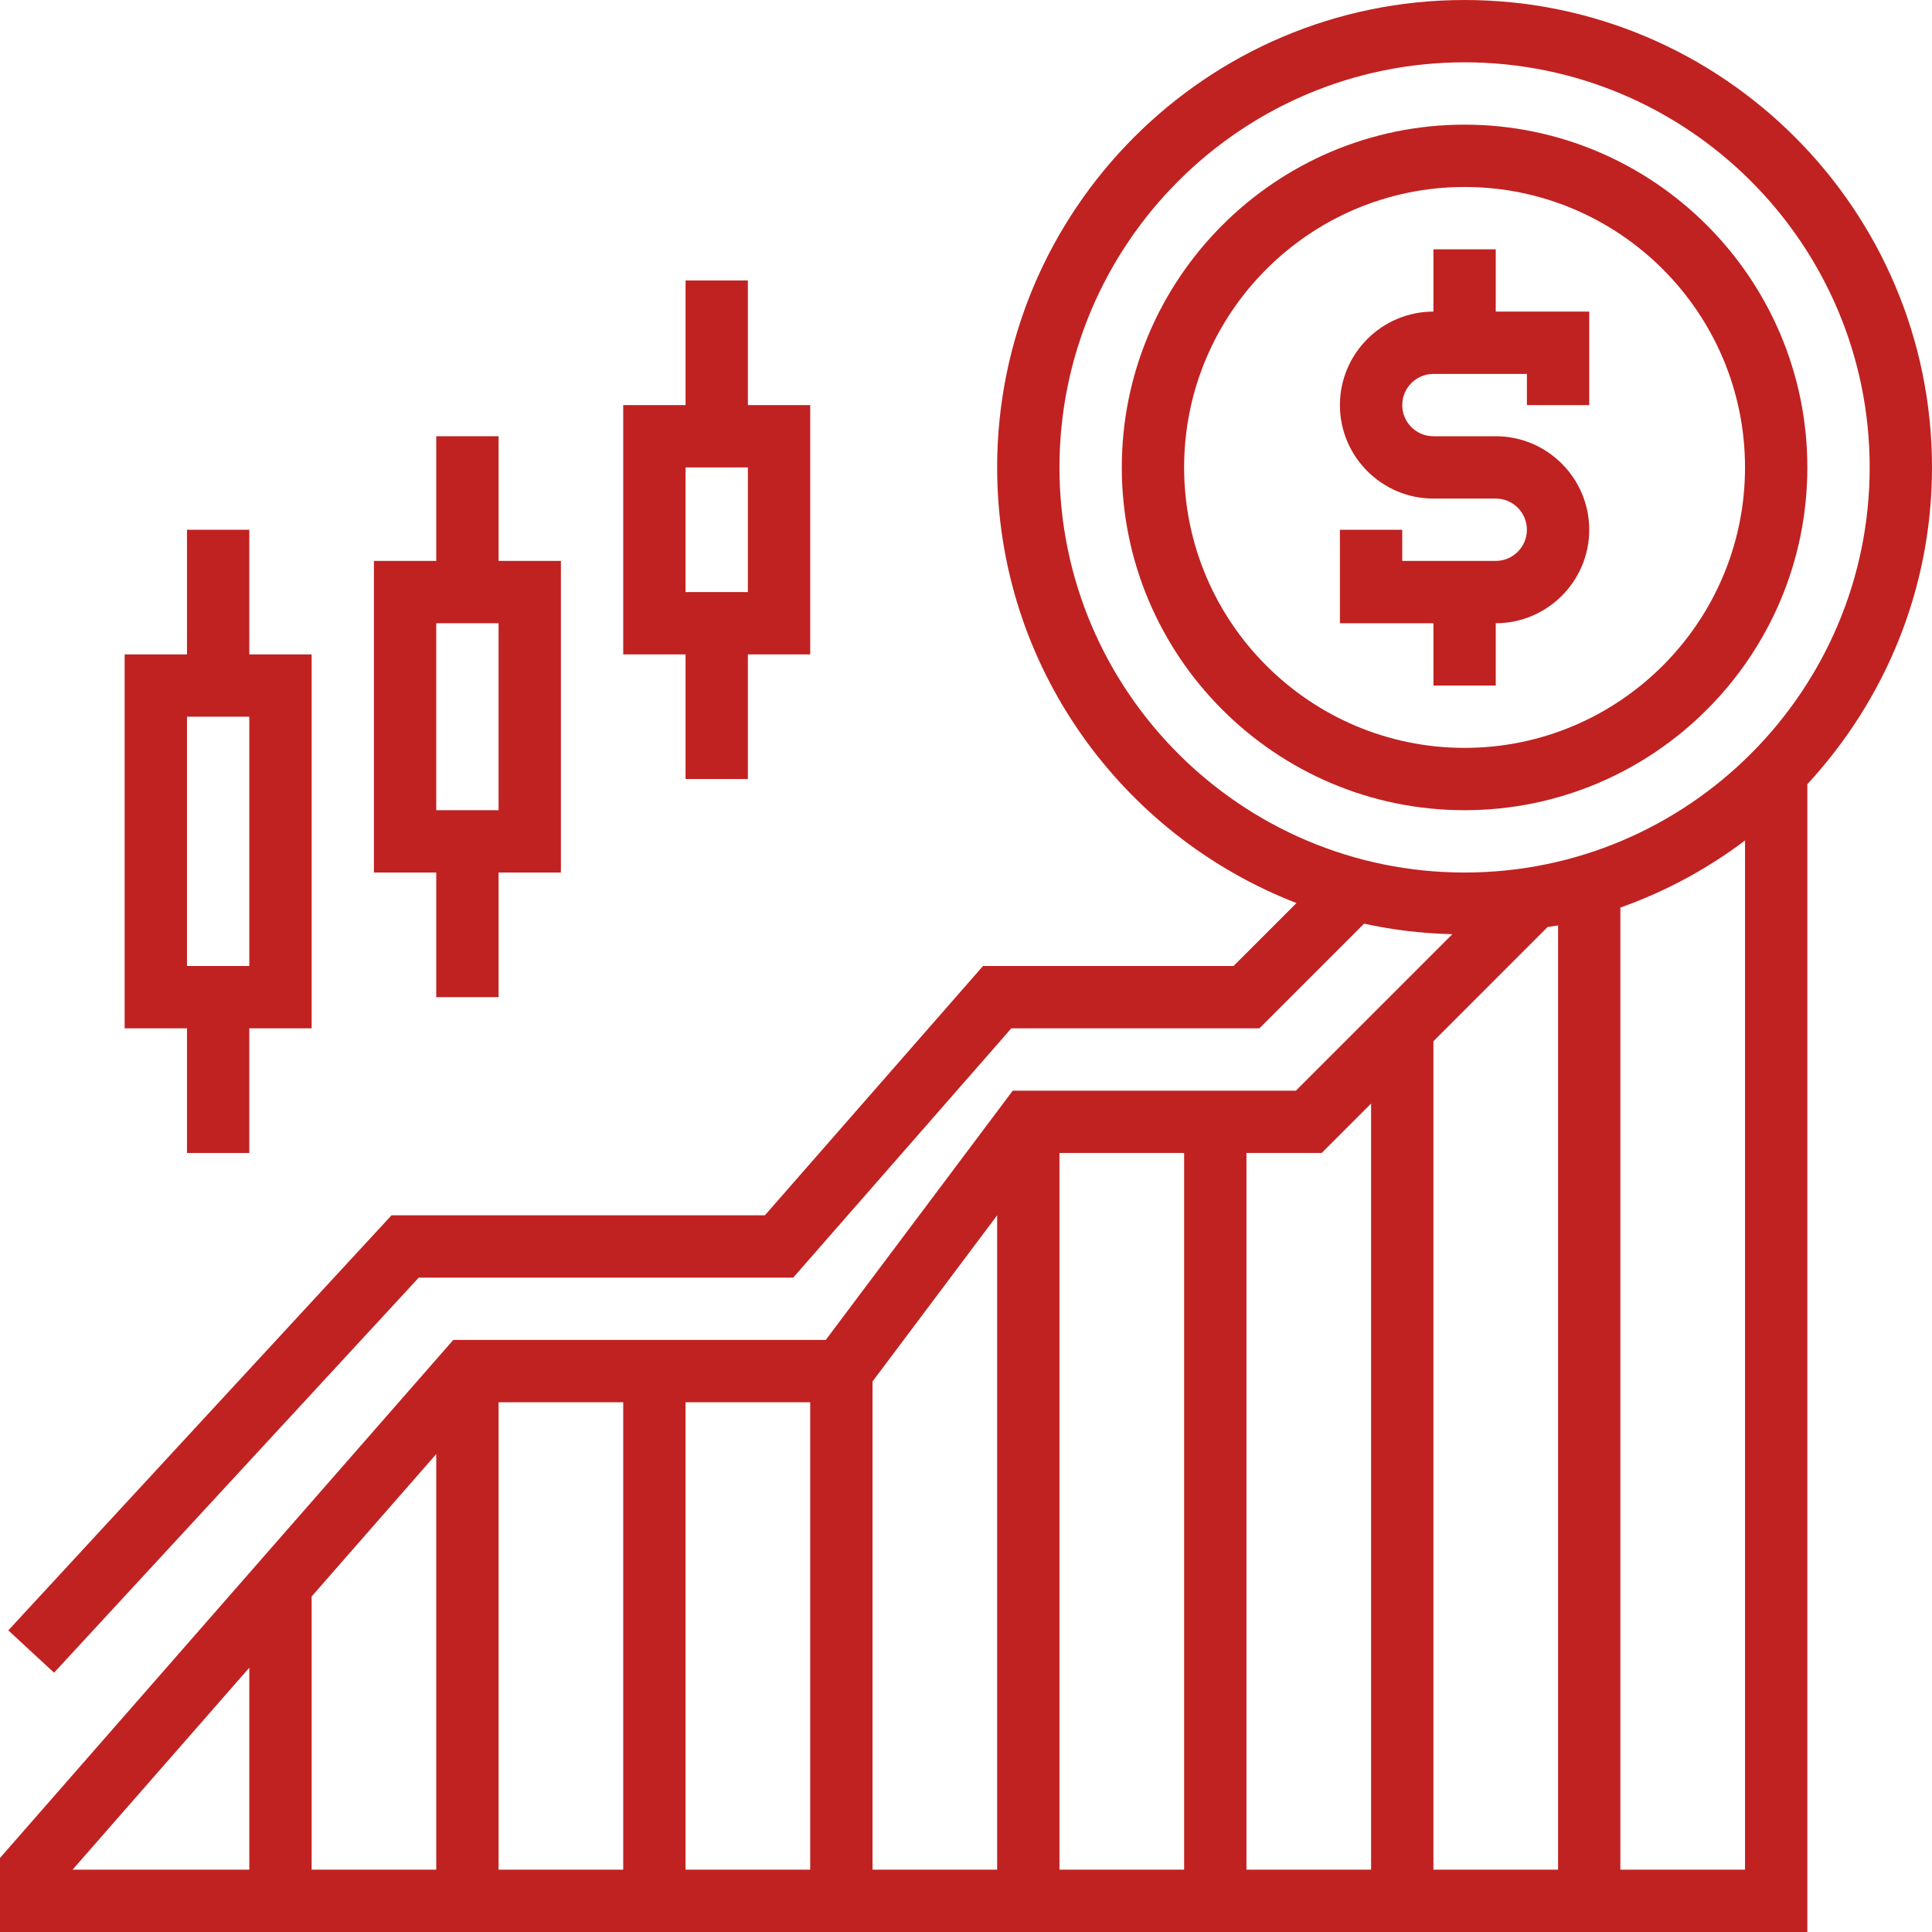 <svg width="50" height="50" viewBox="0 0 50 50" fill="none" xmlns="http://www.w3.org/2000/svg">
<path d="M38.71 17.742V16.129C40.044 16.129 41.129 15.043 41.129 13.71C41.129 12.376 40.044 11.29 38.71 11.29H37.097C36.652 11.29 36.29 10.929 36.29 10.484C36.29 10.039 36.652 9.677 37.097 9.677H39.516V10.484H41.129V8.064H38.71V6.452H37.097V8.064C35.763 8.064 34.677 9.15 34.677 10.484C34.677 11.818 35.763 12.903 37.097 12.903H38.71C39.155 12.903 39.516 13.264 39.516 13.71C39.516 14.155 39.155 14.516 38.71 14.516H36.29V13.71H34.677V16.129H37.097V17.742H38.71Z" fill="#C02221"/>
<path d="M46.774 12.097C46.774 7.206 42.794 3.226 37.903 3.226C33.012 3.226 29.032 7.206 29.032 12.097C29.032 16.988 33.012 20.968 37.903 20.968C42.794 20.968 46.774 16.988 46.774 12.097ZM30.645 12.097C30.645 8.094 33.901 4.839 37.903 4.839C41.906 4.839 45.161 8.094 45.161 12.097C45.161 16.099 41.906 19.355 37.903 19.355C33.901 19.355 30.645 16.099 30.645 12.097Z" fill="#C02221"/>
<path d="M50 12.097C50 5.427 44.573 0 37.903 0C31.233 0 25.806 5.427 25.806 12.097C25.806 17.232 29.028 21.619 33.553 23.371L31.924 25H25.44L19.795 31.452H10.132L0.215 42.194L1.399 43.289L10.837 33.065H20.528L26.173 26.613H32.593L35.302 23.904C36.04 24.067 36.804 24.157 37.586 24.177L33.537 28.226H26.21L21.371 34.677H11.731L0 48.084V50H46.774V20.294C48.769 18.136 50 15.261 50 12.097ZM27.419 12.097C27.419 6.316 32.123 1.613 37.903 1.613C43.684 1.613 48.387 6.316 48.387 12.097C48.387 17.877 43.684 22.581 37.903 22.581C32.123 22.581 27.419 17.877 27.419 12.097ZM40.323 23.95V48.387H37.097V26.947L40.052 23.991C40.142 23.975 40.234 23.968 40.323 23.95ZM34.205 29.839L35.484 28.56V48.387H32.258V29.839H34.205ZM11.29 48.387H8.065V41.317L11.29 37.631V48.387ZM12.903 36.29H16.129V48.387H12.903V36.29ZM17.742 36.29H20.968V48.387H17.742V36.29ZM22.581 35.752L25.806 31.452V48.387H22.581V35.752ZM27.419 29.839H30.645V48.387H27.419V29.839ZM6.452 43.16V48.387H1.878L6.452 43.16ZM41.935 48.387V23.488C43.104 23.073 44.189 22.485 45.161 21.752V48.387H41.935Z" fill="#C02221"/>
<path d="M4.839 29.839H6.452V26.613H8.065V16.936H6.452V13.71H4.839V16.936H3.226V26.613H4.839V29.839ZM4.839 18.548H6.452V25H4.839V18.548Z" fill="#C02221"/>
<path d="M11.29 25.806H12.903V22.581H14.516V14.516H12.903V11.29H11.29V14.516H9.677V22.581H11.29V25.806ZM11.29 16.129H12.903V20.968H11.29V16.129Z" fill="#C02221"/>
<path d="M17.742 20.161H19.355V16.936H20.968V10.484H19.355V7.258H17.742V10.484H16.129V16.936H17.742V20.161ZM17.742 12.097H19.355V15.323H17.742V12.097Z" fill="#C02221"/>
</svg>
